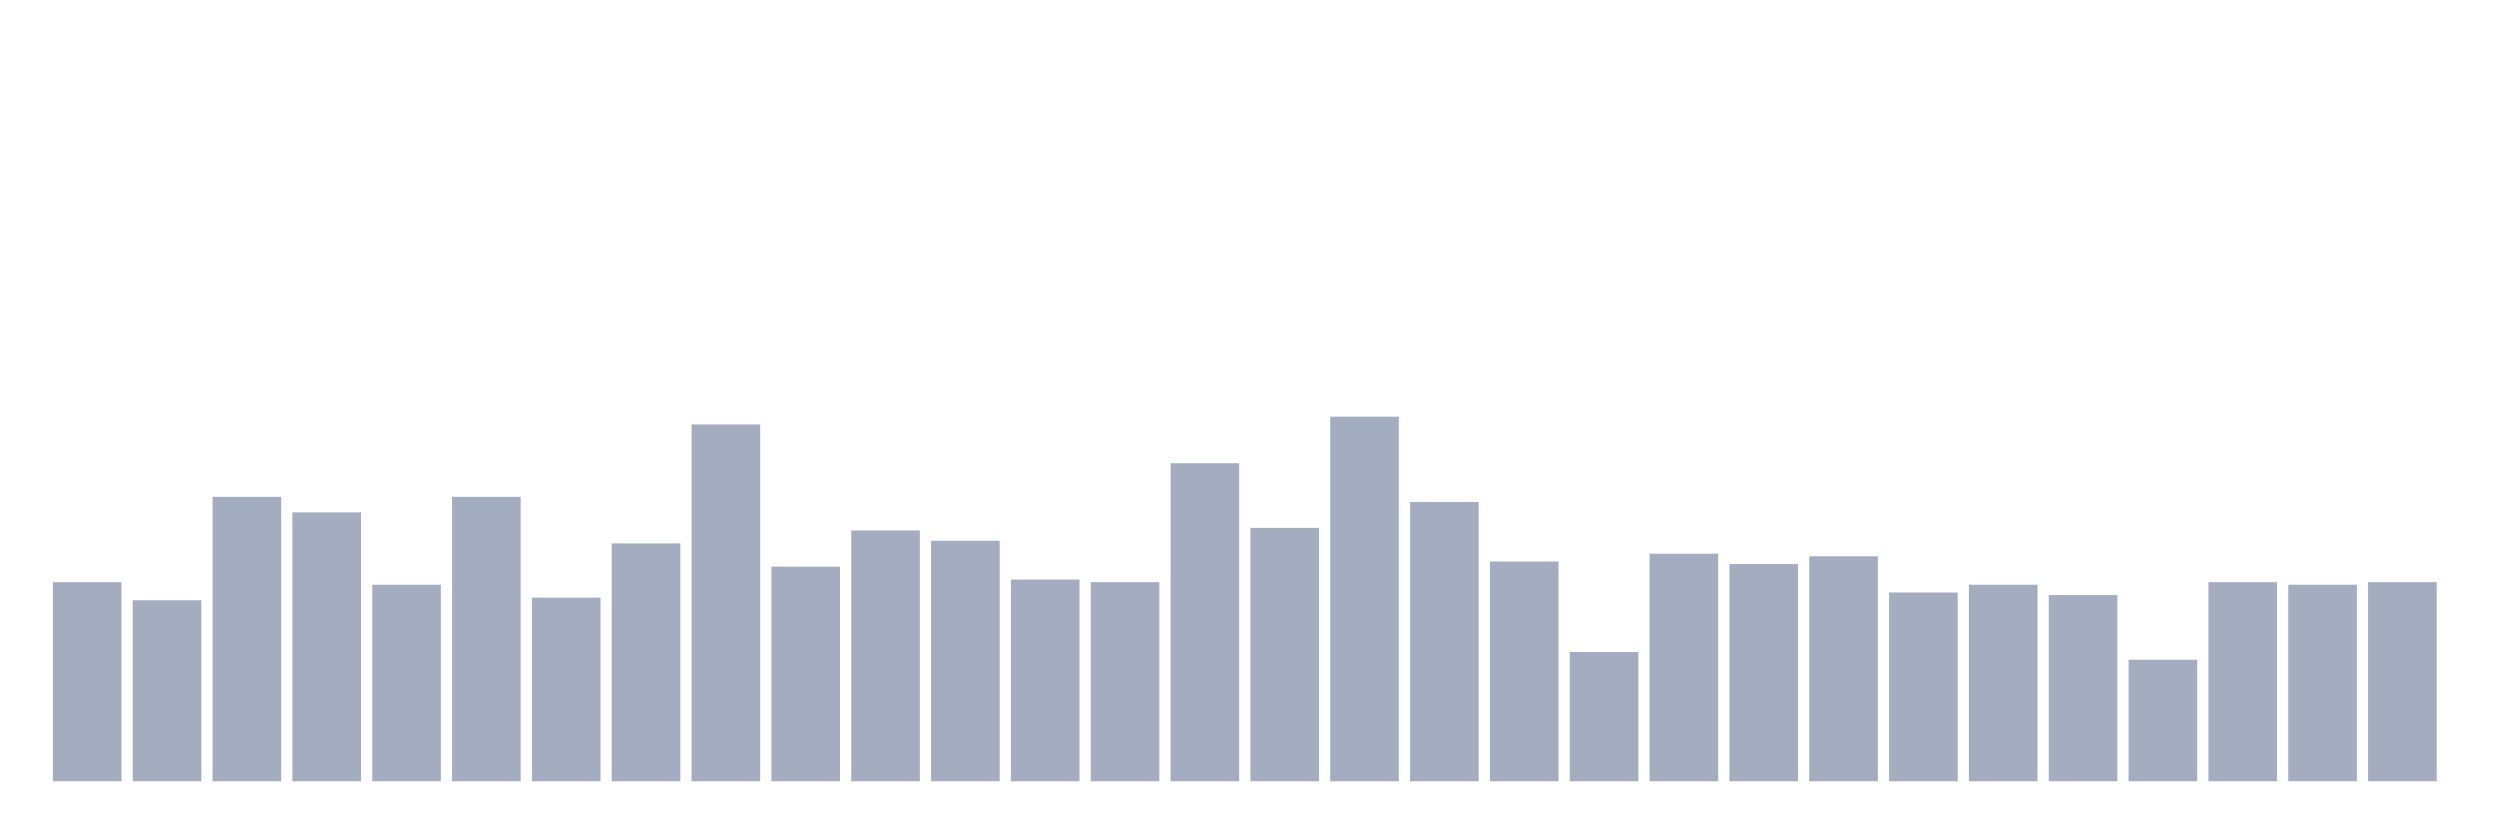<svg xmlns="http://www.w3.org/2000/svg" viewBox="0 0 480 160"><g transform="translate(10,10)"><rect class="bar" x="0.153" width="13.175" y="101.773" height="38.227" fill="rgb(164,173,192)"></rect><rect class="bar" x="15.482" width="13.175" y="105.248" height="34.752" fill="rgb(164,173,192)"></rect><rect class="bar" x="30.81" width="13.175" y="85.39" height="54.61" fill="rgb(164,173,192)"></rect><rect class="bar" x="46.138" width="13.175" y="88.369" height="51.631" fill="rgb(164,173,192)"></rect><rect class="bar" x="61.466" width="13.175" y="102.27" height="37.73" fill="rgb(164,173,192)"></rect><rect class="bar" x="76.794" width="13.175" y="85.39" height="54.61" fill="rgb(164,173,192)"></rect><rect class="bar" x="92.123" width="13.175" y="104.752" height="35.248" fill="rgb(164,173,192)"></rect><rect class="bar" x="107.451" width="13.175" y="94.326" height="45.674" fill="rgb(164,173,192)"></rect><rect class="bar" x="122.779" width="13.175" y="71.489" height="68.511" fill="rgb(164,173,192)"></rect><rect class="bar" x="138.107" width="13.175" y="98.794" height="41.206" fill="rgb(164,173,192)"></rect><rect class="bar" x="153.436" width="13.175" y="91.844" height="48.156" fill="rgb(164,173,192)"></rect><rect class="bar" x="168.764" width="13.175" y="93.83" height="46.17" fill="rgb(164,173,192)"></rect><rect class="bar" x="184.092" width="13.175" y="101.277" height="38.723" fill="rgb(164,173,192)"></rect><rect class="bar" x="199.42" width="13.175" y="101.773" height="38.227" fill="rgb(164,173,192)"></rect><rect class="bar" x="214.748" width="13.175" y="78.936" height="61.064" fill="rgb(164,173,192)"></rect><rect class="bar" x="230.077" width="13.175" y="91.348" height="48.652" fill="rgb(164,173,192)"></rect><rect class="bar" x="245.405" width="13.175" y="70" height="70" fill="rgb(164,173,192)"></rect><rect class="bar" x="260.733" width="13.175" y="86.383" height="53.617" fill="rgb(164,173,192)"></rect><rect class="bar" x="276.061" width="13.175" y="97.801" height="42.199" fill="rgb(164,173,192)"></rect><rect class="bar" x="291.39" width="13.175" y="115.177" height="24.823" fill="rgb(164,173,192)"></rect><rect class="bar" x="306.718" width="13.175" y="96.312" height="43.688" fill="rgb(164,173,192)"></rect><rect class="bar" x="322.046" width="13.175" y="98.298" height="41.702" fill="rgb(164,173,192)"></rect><rect class="bar" x="337.374" width="13.175" y="96.809" height="43.191" fill="rgb(164,173,192)"></rect><rect class="bar" x="352.702" width="13.175" y="103.759" height="36.241" fill="rgb(164,173,192)"></rect><rect class="bar" x="368.031" width="13.175" y="102.27" height="37.73" fill="rgb(164,173,192)"></rect><rect class="bar" x="383.359" width="13.175" y="104.255" height="35.745" fill="rgb(164,173,192)"></rect><rect class="bar" x="398.687" width="13.175" y="116.667" height="23.333" fill="rgb(164,173,192)"></rect><rect class="bar" x="414.015" width="13.175" y="101.773" height="38.227" fill="rgb(164,173,192)"></rect><rect class="bar" x="429.344" width="13.175" y="102.27" height="37.73" fill="rgb(164,173,192)"></rect><rect class="bar" x="444.672" width="13.175" y="101.773" height="38.227" fill="rgb(164,173,192)"></rect></g></svg>